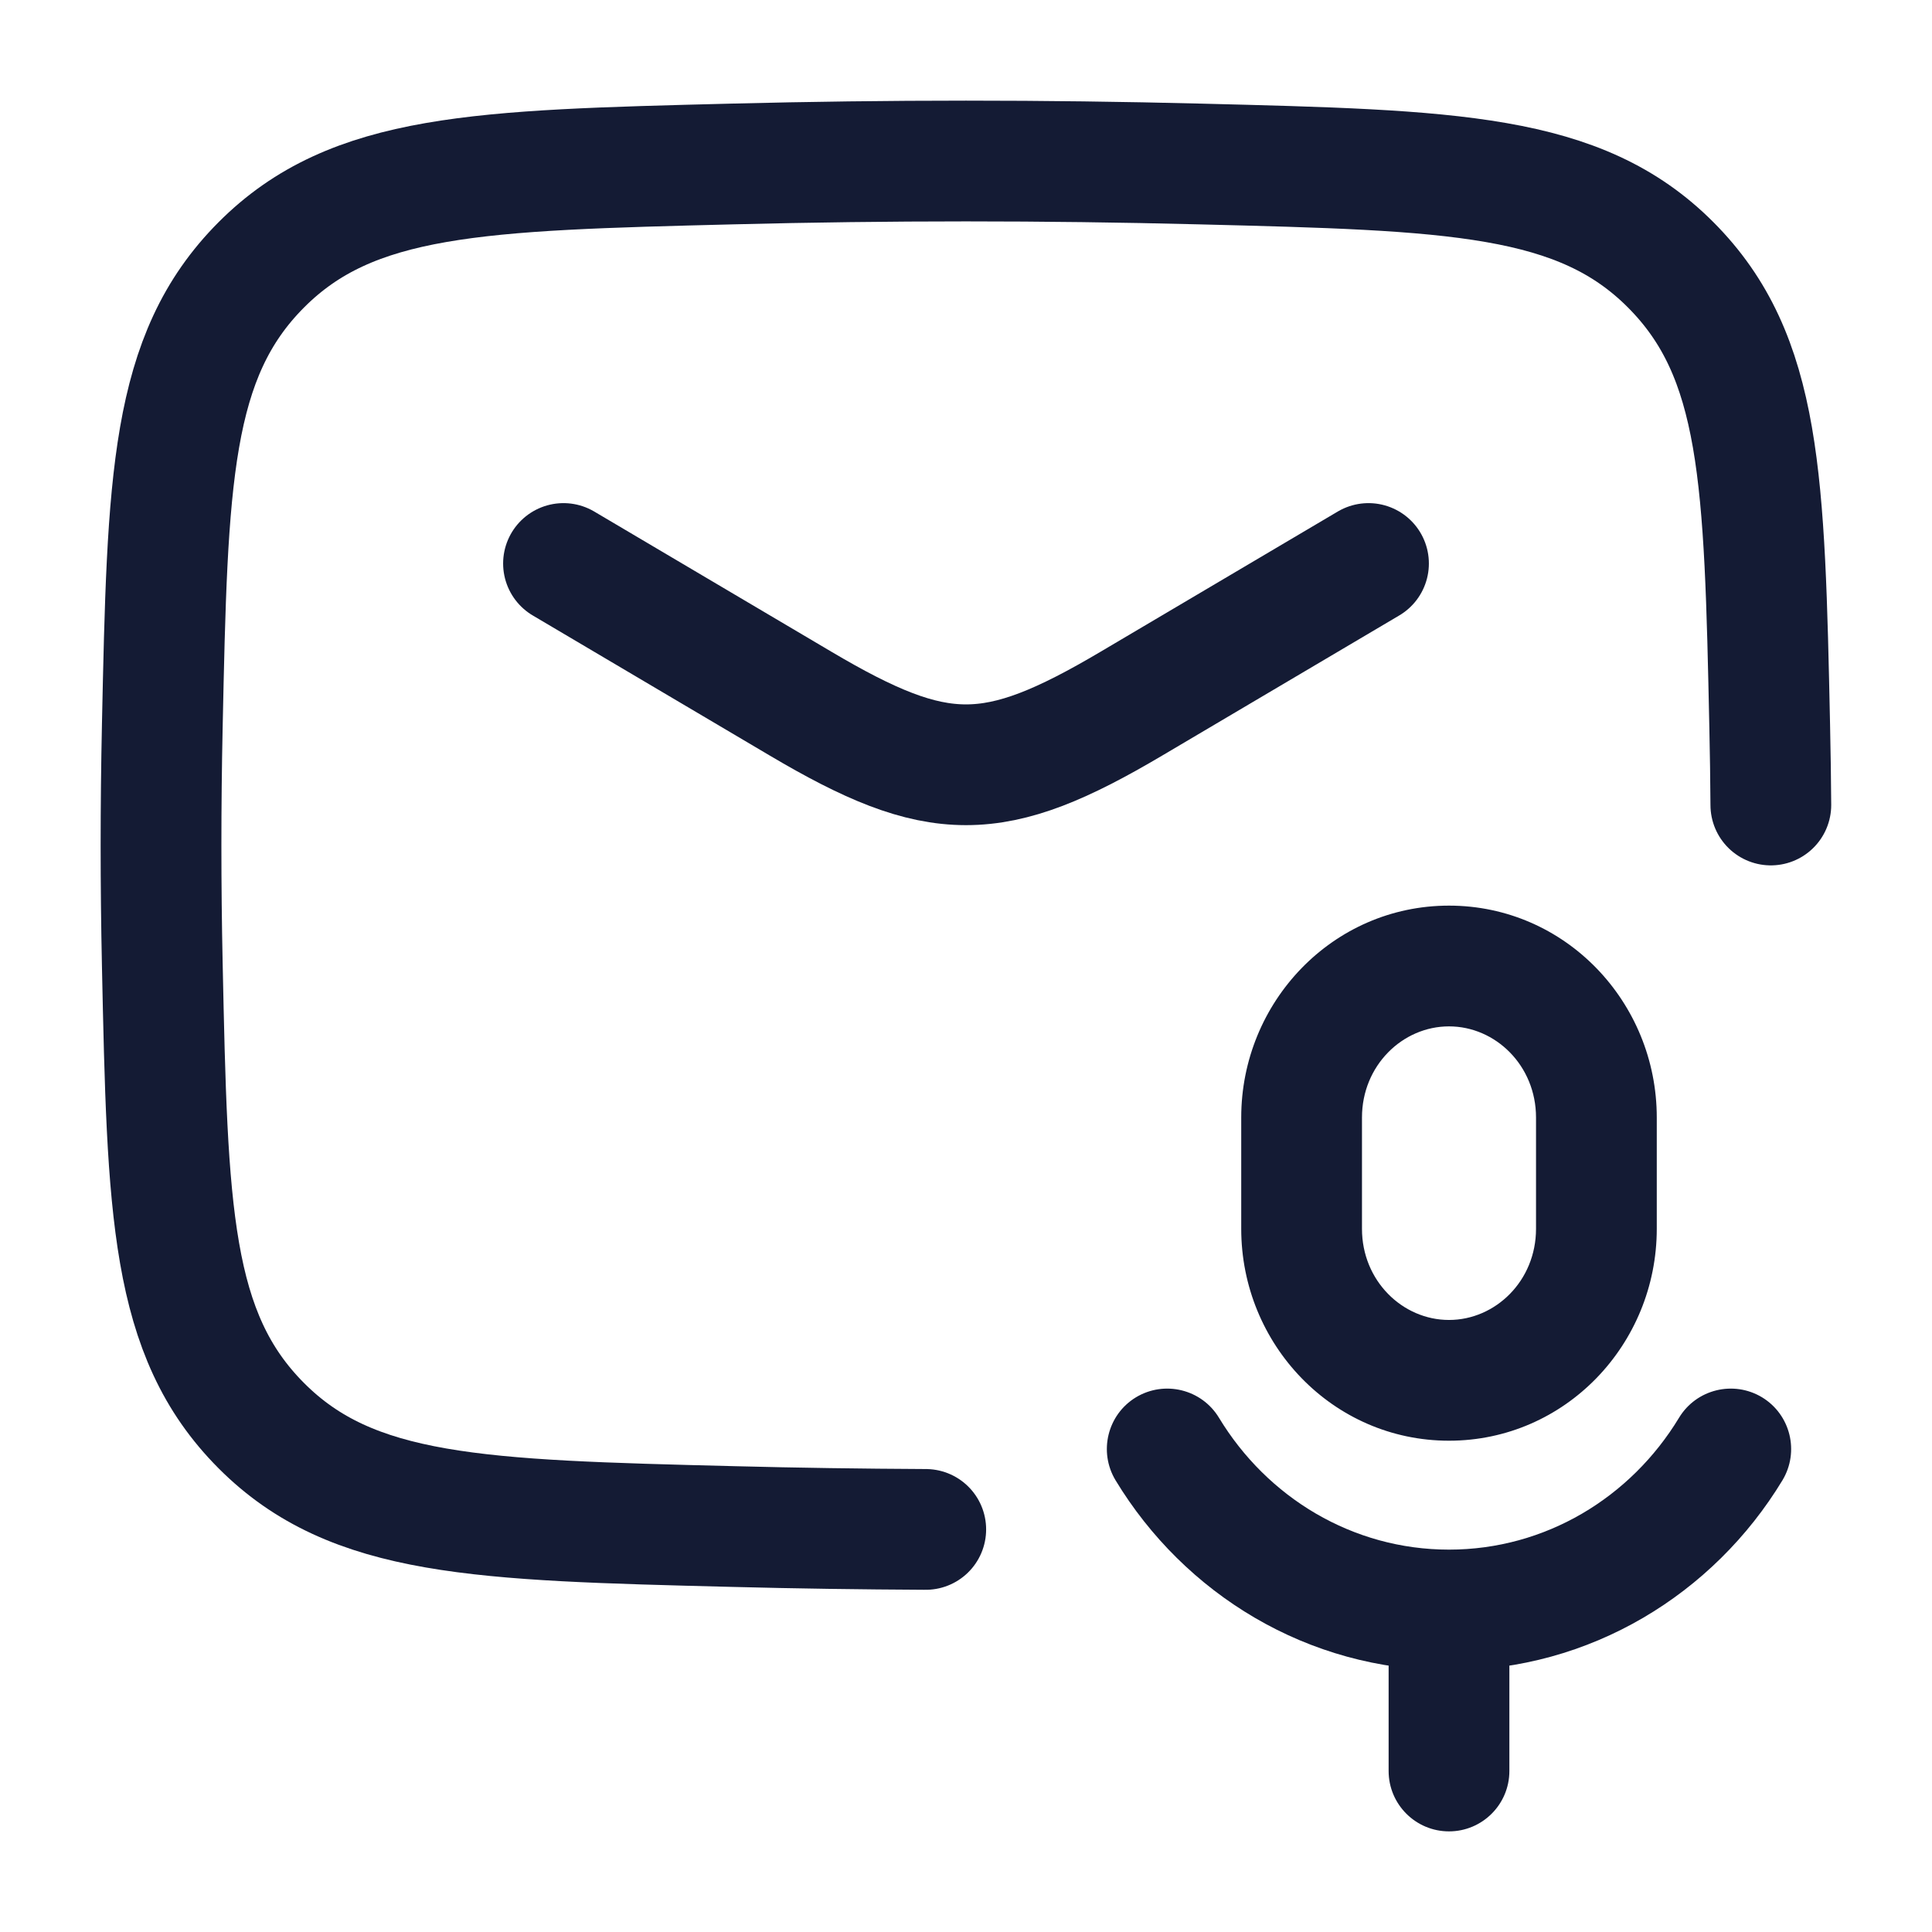 <svg width="24" height="24" viewBox="0 0 24 24" fill="none" xmlns="http://www.w3.org/2000/svg">
<path d="M21.998 10C21.996 9.675 21.991 9.35 21.984 9.024C21.919 5.959 21.886 4.426 20.755 3.291C19.624 2.155 18.05 2.116 14.901 2.037C12.961 1.988 11.039 1.988 9.099 2.037C5.95 2.116 4.376 2.155 3.245 3.291C2.114 4.426 2.081 5.959 2.016 9.024C1.995 10.01 1.995 10.99 2.016 11.976C2.081 15.041 2.114 16.574 3.245 17.709C4.376 18.845 5.95 18.884 9.099 18.963C9.902 18.984 10.701 18.995 11.5 18.999" stroke="#141B34" stroke-width="1.5" stroke-linecap="round" stroke-linejoin="round"/>
<path d="M17.25 22C17.25 22.414 17.586 22.75 18 22.75C18.414 22.75 18.75 22.414 18.75 22H17.25ZM15.142 17.611C14.927 17.257 14.466 17.144 14.111 17.358C13.757 17.573 13.644 18.034 13.858 18.389L15.142 17.611ZM22.142 18.389C22.356 18.034 22.243 17.573 21.889 17.358C21.534 17.144 21.073 17.257 20.858 17.611L22.142 18.389ZM19.081 13.882V15.265H20.581V13.882H19.081ZM16.919 15.265V13.882H15.419V15.265H16.919ZM18 16.397C17.422 16.397 16.919 15.91 16.919 15.265H15.419C15.419 16.699 16.555 17.897 18 17.897V16.397ZM19.081 15.265C19.081 15.91 18.578 16.397 18 16.397V17.897C19.445 17.897 20.581 16.699 20.581 15.265H19.081ZM18 12.75C18.578 12.75 19.081 13.237 19.081 13.882H20.581C20.581 12.448 19.445 11.25 18 11.25V12.75ZM18 11.25C16.555 11.25 15.419 12.448 15.419 13.882H16.919C16.919 13.237 17.422 12.75 18 12.75V11.25ZM17.25 20V22H18.75V20H17.25ZM18 19.25C16.802 19.25 15.742 18.603 15.142 17.611L13.858 18.389C14.712 19.799 16.243 20.75 18 20.75V19.25ZM20.858 17.611C20.258 18.603 19.198 19.25 18 19.25V20.75C19.757 20.75 21.288 19.799 22.142 18.389L20.858 17.611Z" fill="#141B34"/>
<path d="M7 7L9.942 8.739C11.657 9.754 12.343 9.754 14.058 8.739L17 7" stroke="#141B34" stroke-width="1.5" stroke-linecap="round" stroke-linejoin="round"/>
</svg>
